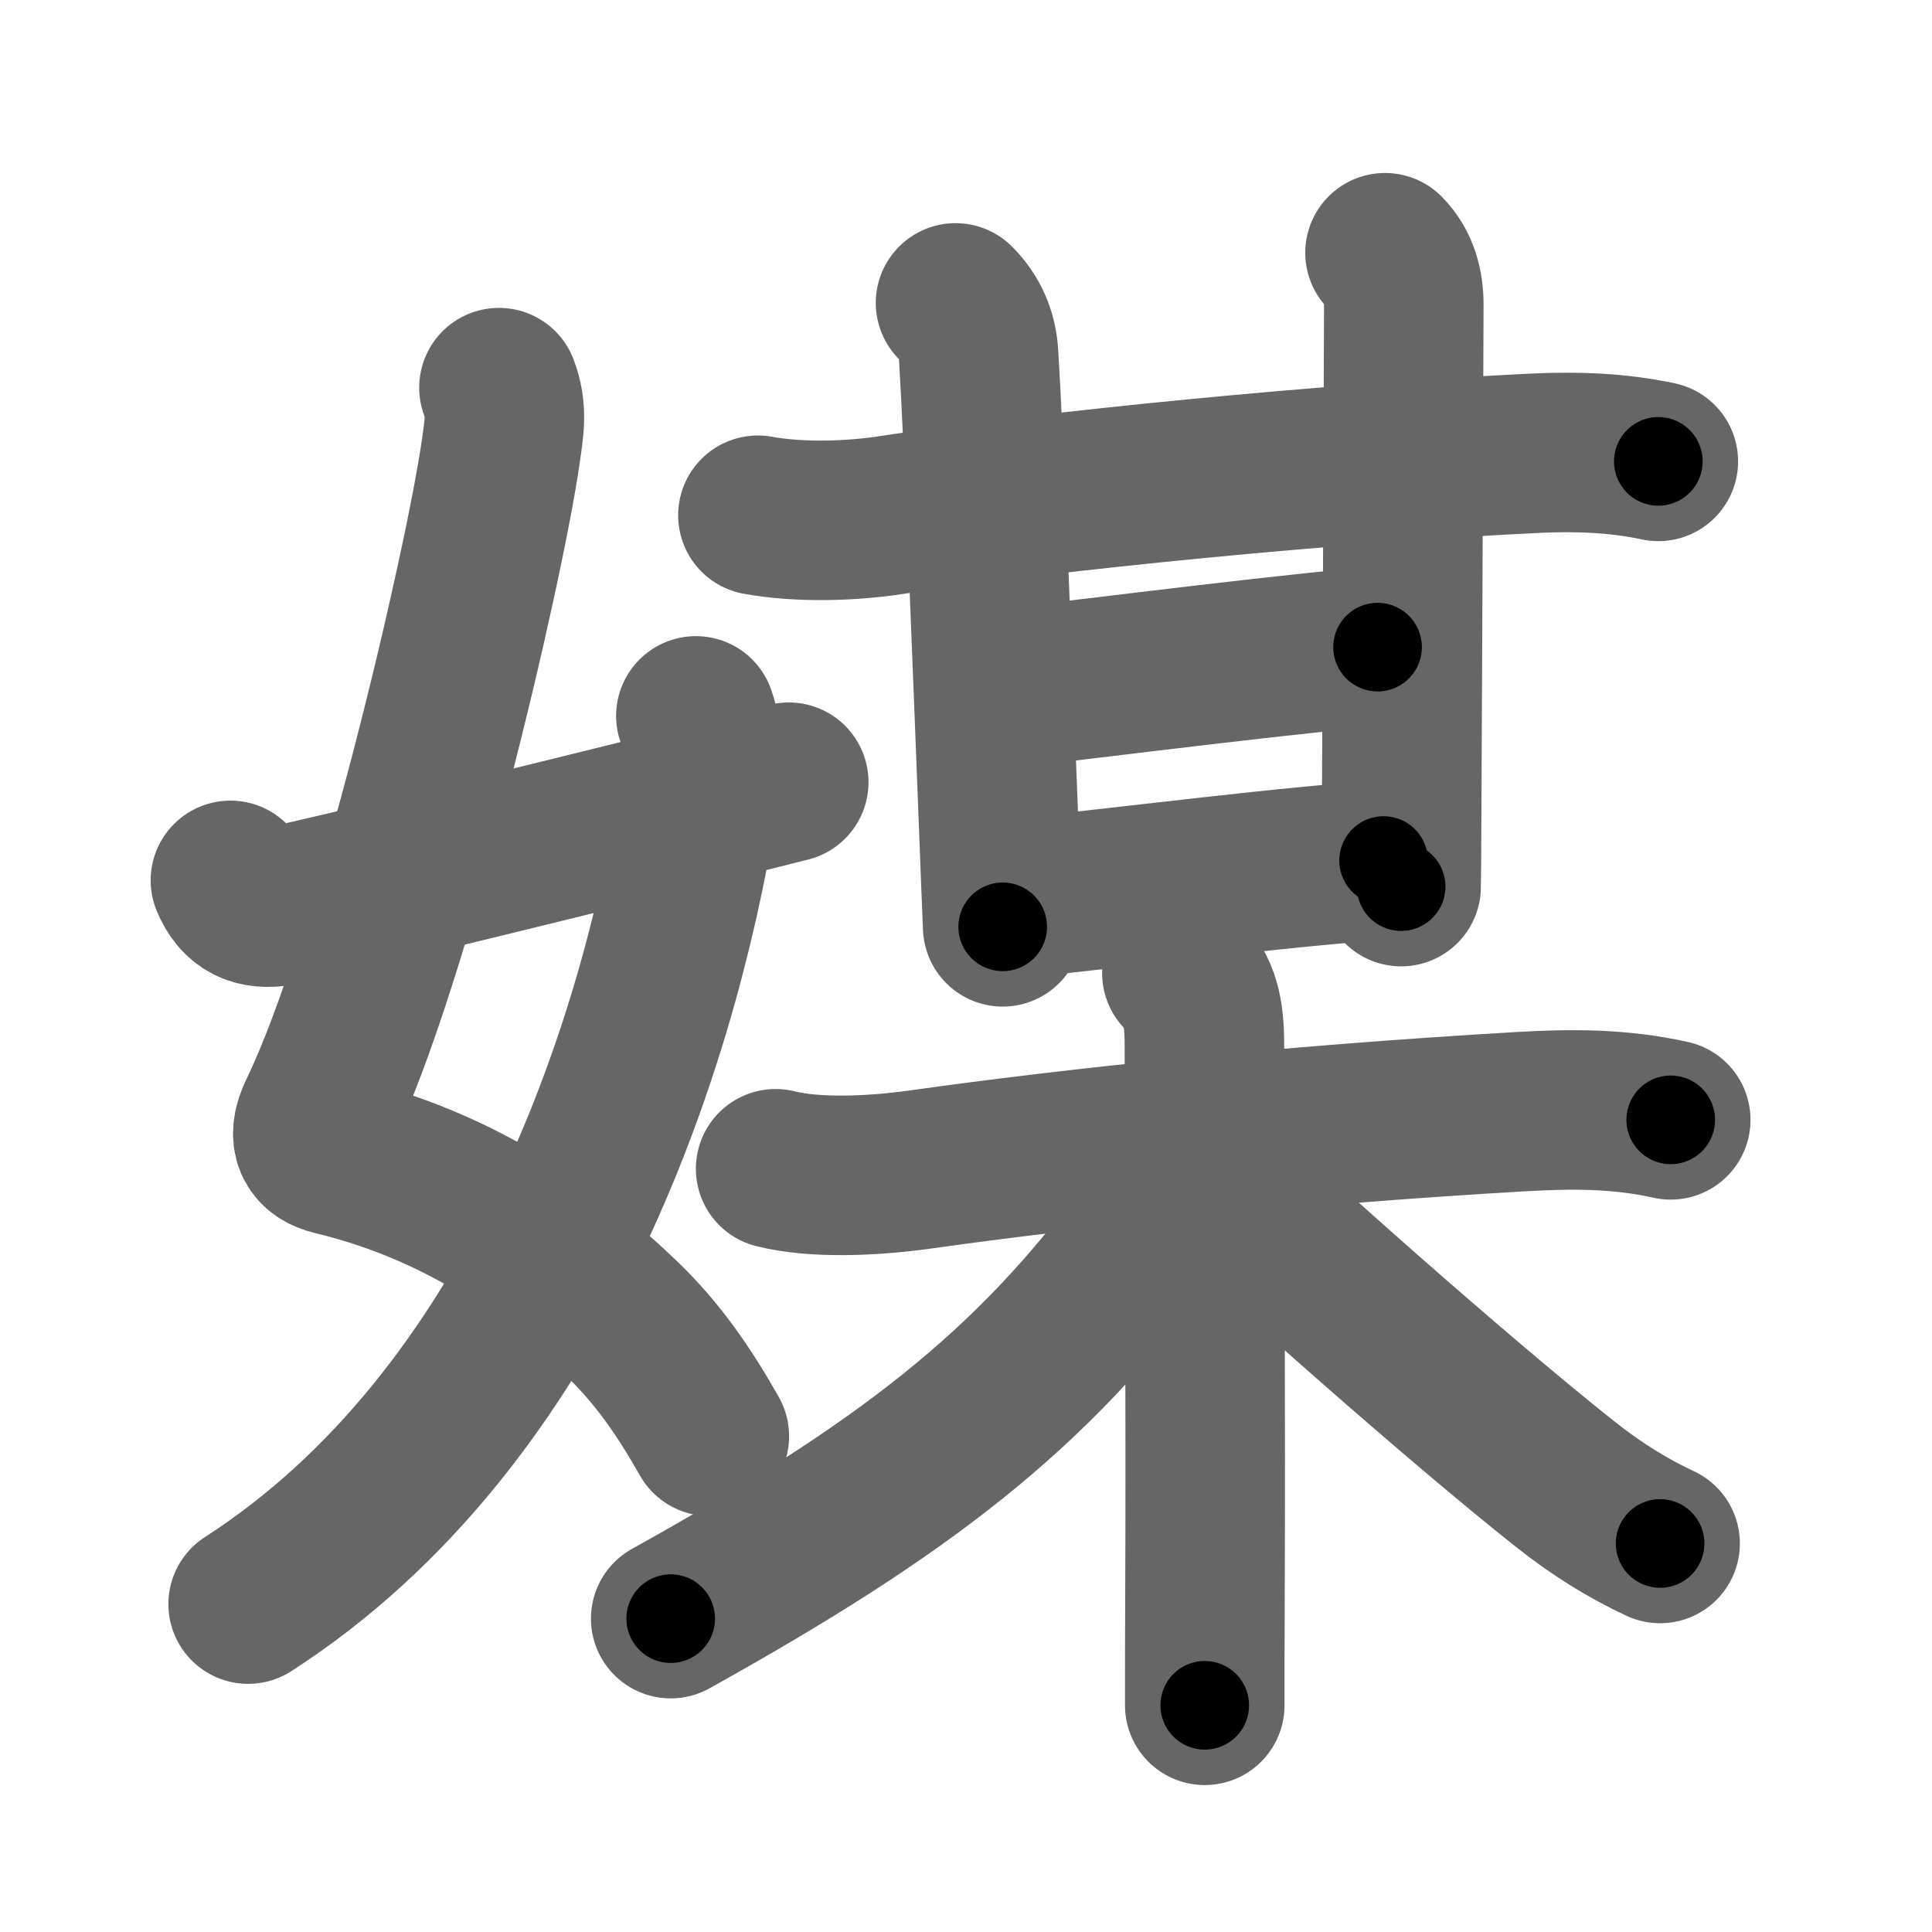 <svg xmlns="http://www.w3.org/2000/svg" width="109" height="109" viewBox="0 0 109 109" id="5a92"><g fill="none" stroke="#666" stroke-width="9" stroke-linecap="round" stroke-linejoin="round"><g><g><path d="M28.15,21.87c0.48,1.26,0.3,2.21,0.11,3.56c-0.95,6.64-6.13,28.82-10.3,37.4c-0.67,1.38-0.21,2.1,0.86,2.36c6.94,1.68,12.06,5.18,16.27,9.22c2.04,1.96,3.54,4.16,4.93,6.62" /><path d="M39.26,40.39c0.49,1.36,0.38,3.12,0.1,4.86C37.08,59.32,30.26,80.03,14,90.5" /><path d="M13,49.67c0.5,1.21,1.38,1.71,2.83,1.44c2.04-0.37,18.29-4.36,28.67-6.98" /></g><g p4:phon="某" xmlns:p4="http://kanjivg.tagaini.net"><g><g><g><path d="M42.76,29.07c2.37,0.43,5.29,0.34,7.65-0.03c8.79-1.35,24.72-2.92,36.22-3.47c2.32-0.11,4.63-0.03,6.93,0.46" /><path d="M53.91,17.09c0.81,0.81,1.23,1.78,1.3,2.92c0.29,4.61,0.8,17.93,1.17,27.48c0.07,1.9,0.14,3.55,0.19,4.8" /></g><path d="M78.14,14.26c0.8,0.8,1.06,1.87,1.06,2.92c0,0.43-0.07,19.41-0.12,28.32c-0.01,2.6-0.02,4.34-0.03,4.52" /></g><path d="M57.41,38.77c2.83-0.33,18.31-2.26,20.31-2.26" /><g><path d="M57.66,50.65c5.21-0.53,16.4-1.94,20.4-2.1" /></g></g><g><path d="M43.76,65.94c2.24,0.56,5.49,0.42,8.25,0.03c8.52-1.2,20.36-2.47,33.75-3.25c2.95-0.17,5.6-0.18,8.5,0.46" /><path d="M66.68,54.9c1.02,1.02,1.27,2.23,1.27,4.02c0,9.15,0.08,20.43,0.03,31.84c-0.01,1.84-0.01,3.66-0.01,5.45" /><path d="M66.43,65.36c0,1.26-0.86,2.99-1.56,3.97C58.26,78.42,51,84,37.84,91.32" /><path d="M68.81,66.72c2.81,2.78,13.46,12.23,19.49,17.01c1.8,1.43,3.58,2.52,5.36,3.35" /></g></g></g></g><g fill="none" stroke="#000" stroke-width="5" stroke-linecap="round" stroke-linejoin="round"><g><g><path d="M28.15,21.87c0.48,1.26,0.3,2.21,0.11,3.56c-0.95,6.64-6.13,28.82-10.3,37.4c-0.67,1.38-0.21,2.1,0.86,2.36c6.94,1.68,12.06,5.18,16.27,9.22c2.04,1.96,3.54,4.16,4.93,6.62" stroke-dasharray="72.738" stroke-dashoffset="72.738"><animate attributeName="stroke-dashoffset" values="72.738;72.738;0" dur="0.547s" fill="freeze" begin="0s;5a92.click" /></path><path d="M39.26,40.39c0.49,1.36,0.38,3.12,0.1,4.86C37.08,59.32,30.26,80.03,14,90.5" stroke-dasharray="58.268" stroke-dashoffset="58.268"><animate attributeName="stroke-dashoffset" values="58.268" fill="freeze" begin="5a92.click" /><animate attributeName="stroke-dashoffset" values="58.268;58.268;0" keyTimes="0;0.484;1" dur="1.13s" fill="freeze" begin="0s;5a92.click" /></path><path d="M13,49.67c0.5,1.21,1.38,1.71,2.83,1.44c2.04-0.37,18.29-4.36,28.67-6.98" stroke-dasharray="33.015" stroke-dashoffset="33.015"><animate attributeName="stroke-dashoffset" values="33.015" fill="freeze" begin="5a92.click" /><animate attributeName="stroke-dashoffset" values="33.015;33.015;0" keyTimes="0;0.774;1" dur="1.46s" fill="freeze" begin="0s;5a92.click" /></path></g><g p4:phon="某" xmlns:p4="http://kanjivg.tagaini.net"><g><g><g><path d="M42.76,29.07c2.37,0.43,5.29,0.34,7.65-0.03c8.79-1.35,24.72-2.92,36.22-3.47c2.32-0.11,4.63-0.03,6.93,0.46" stroke-dasharray="51.046" stroke-dashoffset="51.046"><animate attributeName="stroke-dashoffset" values="51.046" fill="freeze" begin="5a92.click" /><animate attributeName="stroke-dashoffset" values="51.046;51.046;0" keyTimes="0;0.741;1" dur="1.97s" fill="freeze" begin="0s;5a92.click" /></path><path d="M53.91,17.09c0.81,0.81,1.23,1.78,1.3,2.92c0.29,4.61,0.8,17.93,1.17,27.48c0.07,1.9,0.14,3.55,0.19,4.8" stroke-dasharray="35.582" stroke-dashoffset="35.582"><animate attributeName="stroke-dashoffset" values="35.582" fill="freeze" begin="5a92.click" /><animate attributeName="stroke-dashoffset" values="35.582;35.582;0" keyTimes="0;0.847;1" dur="2.326s" fill="freeze" begin="0s;5a92.click" /></path></g><path d="M78.14,14.26c0.8,0.8,1.06,1.87,1.06,2.92c0,0.43-0.07,19.41-0.12,28.32c-0.01,2.6-0.02,4.34-0.03,4.52" stroke-dasharray="36.032" stroke-dashoffset="36.032"><animate attributeName="stroke-dashoffset" values="36.032" fill="freeze" begin="5a92.click" /><animate attributeName="stroke-dashoffset" values="36.032;36.032;0" keyTimes="0;0.866;1" dur="2.686s" fill="freeze" begin="0s;5a92.click" /></path></g><path d="M57.41,38.77c2.83-0.33,18.31-2.26,20.31-2.26" stroke-dasharray="20.439" stroke-dashoffset="20.439"><animate attributeName="stroke-dashoffset" values="20.439" fill="freeze" begin="5a92.click" /><animate attributeName="stroke-dashoffset" values="20.439;20.439;0" keyTimes="0;0.929;1" dur="2.89s" fill="freeze" begin="0s;5a92.click" /></path><g><path d="M57.66,50.65c5.21-0.53,16.4-1.94,20.4-2.1" stroke-dasharray="20.511" stroke-dashoffset="20.511"><animate attributeName="stroke-dashoffset" values="20.511" fill="freeze" begin="5a92.click" /><animate attributeName="stroke-dashoffset" values="20.511;20.511;0" keyTimes="0;0.934;1" dur="3.095s" fill="freeze" begin="0s;5a92.click" /></path></g></g><g><path d="M43.76,65.94c2.24,0.56,5.49,0.42,8.25,0.03c8.52-1.2,20.36-2.47,33.75-3.25c2.95-0.17,5.6-0.18,8.5,0.46" stroke-dasharray="50.752" stroke-dashoffset="50.752"><animate attributeName="stroke-dashoffset" values="50.752" fill="freeze" begin="5a92.click" /><animate attributeName="stroke-dashoffset" values="50.752;50.752;0" keyTimes="0;0.859;1" dur="3.603s" fill="freeze" begin="0s;5a92.click" /></path><path d="M66.68,54.9c1.02,1.02,1.27,2.23,1.27,4.02c0,9.15,0.08,20.43,0.03,31.84c-0.01,1.84-0.01,3.66-0.01,5.45" stroke-dasharray="41.633" stroke-dashoffset="41.633"><animate attributeName="stroke-dashoffset" values="41.633" fill="freeze" begin="5a92.click" /><animate attributeName="stroke-dashoffset" values="41.633;41.633;0" keyTimes="0;0.896;1" dur="4.019s" fill="freeze" begin="0s;5a92.click" /></path><path d="M66.43,65.36c0,1.26-0.86,2.99-1.56,3.97C58.26,78.42,51,84,37.84,91.32" stroke-dasharray="39.484" stroke-dashoffset="39.484"><animate attributeName="stroke-dashoffset" values="39.484" fill="freeze" begin="5a92.click" /><animate attributeName="stroke-dashoffset" values="39.484;39.484;0" keyTimes="0;0.911;1" dur="4.414s" fill="freeze" begin="0s;5a92.click" /></path><path d="M68.81,66.72c2.81,2.78,13.46,12.23,19.49,17.01c1.8,1.43,3.58,2.52,5.36,3.35" stroke-dasharray="32.212" stroke-dashoffset="32.212"><animate attributeName="stroke-dashoffset" values="32.212" fill="freeze" begin="5a92.click" /><animate attributeName="stroke-dashoffset" values="32.212;32.212;0" keyTimes="0;0.932;1" dur="4.736s" fill="freeze" begin="0s;5a92.click" /></path></g></g></g></g></svg>